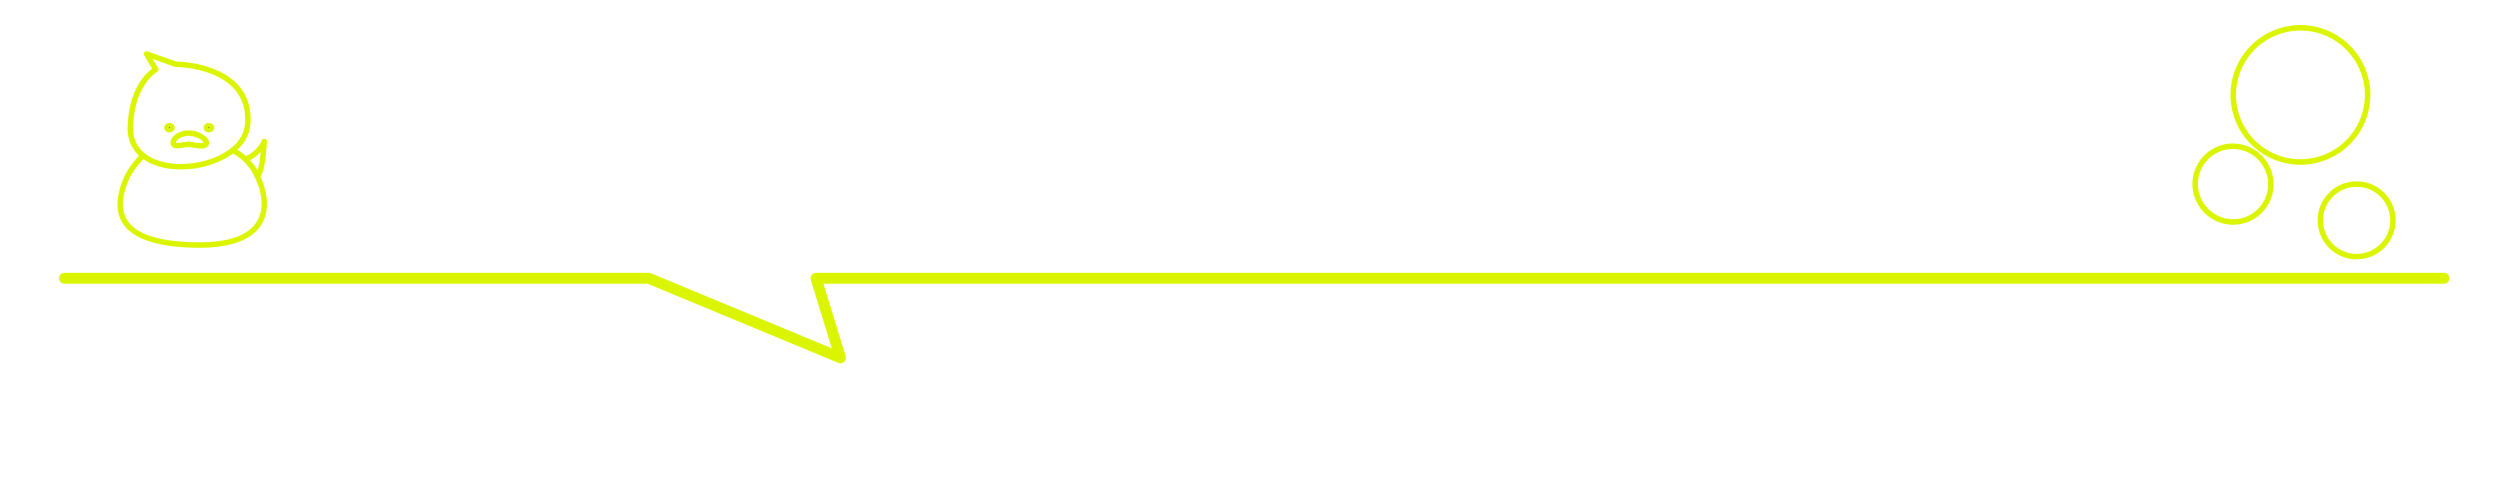 <?xml version="1.0" encoding="UTF-8" standalone="no"?>
<!DOCTYPE svg PUBLIC "-//W3C//DTD SVG 1.1//EN" "http://www.w3.org/Graphics/SVG/1.1/DTD/svg11.dtd">
<svg width="100%" height="100%" viewBox="0 0 456 87" version="1.1" xmlns="http://www.w3.org/2000/svg" xmlns:xlink="http://www.w3.org/1999/xlink" xml:space="preserve" xmlns:serif="http://www.serif.com/" style="fill-rule:evenodd;clip-rule:evenodd;stroke-linecap:round;stroke-linejoin:round;stroke-miterlimit:1.5;">
    <g id="アートボード1" transform="matrix(0.222,0,0,0.056,0,0)">
        <rect x="0" y="0" width="2048" height="1536" style="fill:none;"/>
        <g transform="matrix(4.501,0,0,17.816,0,-2936.68)">
            <path d="M11.782,216.706C11.23,216.706 10.782,216.258 10.782,215.706C10.782,215.154 11.23,214.706 11.782,214.706L118.413,214.706C118.545,214.706 118.675,214.732 118.797,214.782L151.838,228.512L148.006,215.998C147.913,215.695 147.97,215.366 148.158,215.111C148.347,214.856 148.645,214.706 148.962,214.706L446.127,214.706C446.679,214.706 447.127,215.154 447.127,215.706C447.127,216.258 446.679,216.706 446.127,216.706L150.314,216.706L154.372,229.958C154.486,230.329 154.375,230.731 154.088,230.991C153.802,231.252 153.39,231.323 153.033,231.174L118.213,216.706L11.782,216.706Z" style="fill:rgb(219,245,0);"/>
        </g>
        <g transform="matrix(0.308,0,0,1.168,53.709,-640.222)">
            <g transform="matrix(3.321,0,0,3.119,105.743,427.924)">
                <circle cx="51.745" cy="152.718" r="1.945" style="stroke:rgb(219,245,0);stroke-width:4.62px;"/>
            </g>
            <g transform="matrix(3.321,0,0,3.119,210.801,427.924)">
                <circle cx="51.745" cy="152.718" r="1.945" style="stroke:rgb(219,245,0);stroke-width:4.62px;"/>
            </g>
            <g transform="matrix(2.897,0,0,2.949,140.235,452.543)">
                <path d="M65.958,171.48C63.798,171.277 60.971,171.958 58.412,172.368C56.237,172.716 54.213,172.881 52.704,172.578C51.421,172.321 50.407,171.755 49.677,170.922C48.931,170.072 48.423,168.908 48.419,167.271C48.414,164.628 49.869,161.972 52.475,159.877C55.742,157.252 60.862,155.467 66.091,155.697C72.067,155.96 78.187,158.902 81.313,162.025C83.112,163.822 83.976,165.779 83.954,167.432C83.915,170.402 82.117,172.114 79.151,172.716C75.124,173.534 68.121,171.683 65.958,171.48ZM53.47,167.436C53.621,167.475 53.899,167.542 54.097,167.557C54.72,167.605 55.431,167.552 56.193,167.462C59.473,167.073 63.49,166.054 66.416,166.329C68.123,166.489 73.096,167.868 76.818,167.776C77.385,167.762 77.914,167.713 78.376,167.595C78.524,167.558 78.662,167.514 78.788,167.458C78.843,167.433 78.917,167.429 78.917,167.361C78.921,167.105 78.729,166.867 78.534,166.588C78.103,165.974 77.467,165.366 76.7,164.777C74.049,162.742 69.914,161.042 65.875,160.865C61.929,160.691 58.045,161.969 55.58,163.95C54.363,164.929 53.454,166.026 53.457,167.26C53.457,167.312 53.463,167.378 53.47,167.436Z" style="fill:rgb(219,245,0);"/>
            </g>
            <g transform="matrix(4.501,0,0,4.704,29.582,160.563)">
                <path d="M59.05,118.84C59.051,118.841 59.056,118.841 59.057,118.842C60.909,118.877 71.394,119.256 81.632,123.365C93.18,128 104.381,137.294 103.152,155.825C102.728,162.22 99.475,167.677 94.494,171.982C87.292,178.206 76.431,182.003 65.699,182.727C47.413,183.961 29.745,176.257 30.314,157.478C30.988,135.235 41.052,125.869 44.829,123.125L40.179,115.21C39.834,114.623 39.893,113.883 40.326,113.357C40.76,112.832 41.475,112.633 42.117,112.86L59.05,118.84ZM58.229,121.988L45.225,117.396L48.408,122.815C48.632,123.196 48.691,123.652 48.571,124.077C48.451,124.502 48.163,124.859 47.773,125.067C47.773,125.067 34.317,132.437 33.555,157.576C33.048,174.305 49.191,180.591 65.481,179.492C75.495,178.816 85.653,175.336 92.374,169.528C96.675,165.811 99.55,161.133 99.916,155.611C101.025,138.892 90.843,130.556 80.424,126.375C69.738,122.086 58.769,122.081 58.769,122.081C58.585,122.081 58.403,122.05 58.229,121.988Z" style="fill:rgb(219,245,0);"/>
            </g>
            <g transform="matrix(4.501,0,0,4.704,23.265,174.679)">
                <path d="M39.262,170.768C39.885,170.125 40.913,170.109 41.555,170.732C42.198,171.355 42.214,172.382 41.591,173.025C41.591,173.025 34.764,180.041 32.149,186.56C29.374,193.48 26.854,202.44 31.343,209.744C33.576,213.377 37.545,216.55 43.982,218.896C50.732,221.357 60.108,222.881 72.943,223.027C90.989,223.232 101.32,219.216 106.598,213.115C114.363,204.14 110.863,190.949 105.702,181.741C101.22,173.742 94.179,170.441 94.179,170.441C93.368,170.064 93.015,169.099 93.393,168.287C93.77,167.476 94.735,167.123 95.546,167.501C95.546,167.501 103.495,171.169 108.531,180.155C114.3,190.448 117.73,205.204 109.05,215.237C103.365,221.808 92.344,226.491 72.906,226.27C45.869,225.962 33.513,219.467 28.581,211.442C23.53,203.225 26.018,193.137 29.139,185.353C31.952,178.34 39.262,170.768 39.262,170.768Z" style="fill:rgb(219,245,0);"/>
            </g>
            <g transform="matrix(4.501,0,0,4.704,23.265,174.679)">
                <path d="M103.031,175.003C102.218,175.377 101.254,175.021 100.88,174.208C100.506,173.396 100.862,172.432 101.675,172.058C107.358,169.442 110.21,165.203 111.209,162.657C111.503,161.907 112.304,161.486 113.088,161.67C113.873,161.854 114.403,162.587 114.333,163.39C113.449,173.532 113.337,178.62 110.544,184.074C110.137,184.871 109.159,185.186 108.362,184.778C107.566,184.37 107.25,183.393 107.658,182.596C109.62,178.763 110.109,175.111 110.575,169.534C108.773,171.515 106.308,173.495 103.031,175.003Z" style="fill:rgb(219,245,0);"/>
            </g>
        </g>
        <g transform="matrix(4.581,8.638,-2.182,18.133,528.348,-6132.51)">
            <circle cx="380.201" cy="174.128" r="10.879" style="fill:none;stroke:rgb(219,245,0);stroke-width:0.89px;"/>
        </g>
        <g transform="matrix(2.038,13.127,-3.302,8.035,1624.81,-6408.58)">
            <circle cx="415.734" cy="193.025" r="8.018" style="fill:none;stroke:rgb(219,245,0);stroke-width:1.16px;"/>
        </g>
        <g transform="matrix(4.501,0,0,17.816,-14.174,-2745.95)">
            <circle cx="433.337" cy="194.411" r="6.632" style="fill:none;stroke:rgb(219,245,0);stroke-width:1px;"/>
        </g>
    </g>
</svg>
